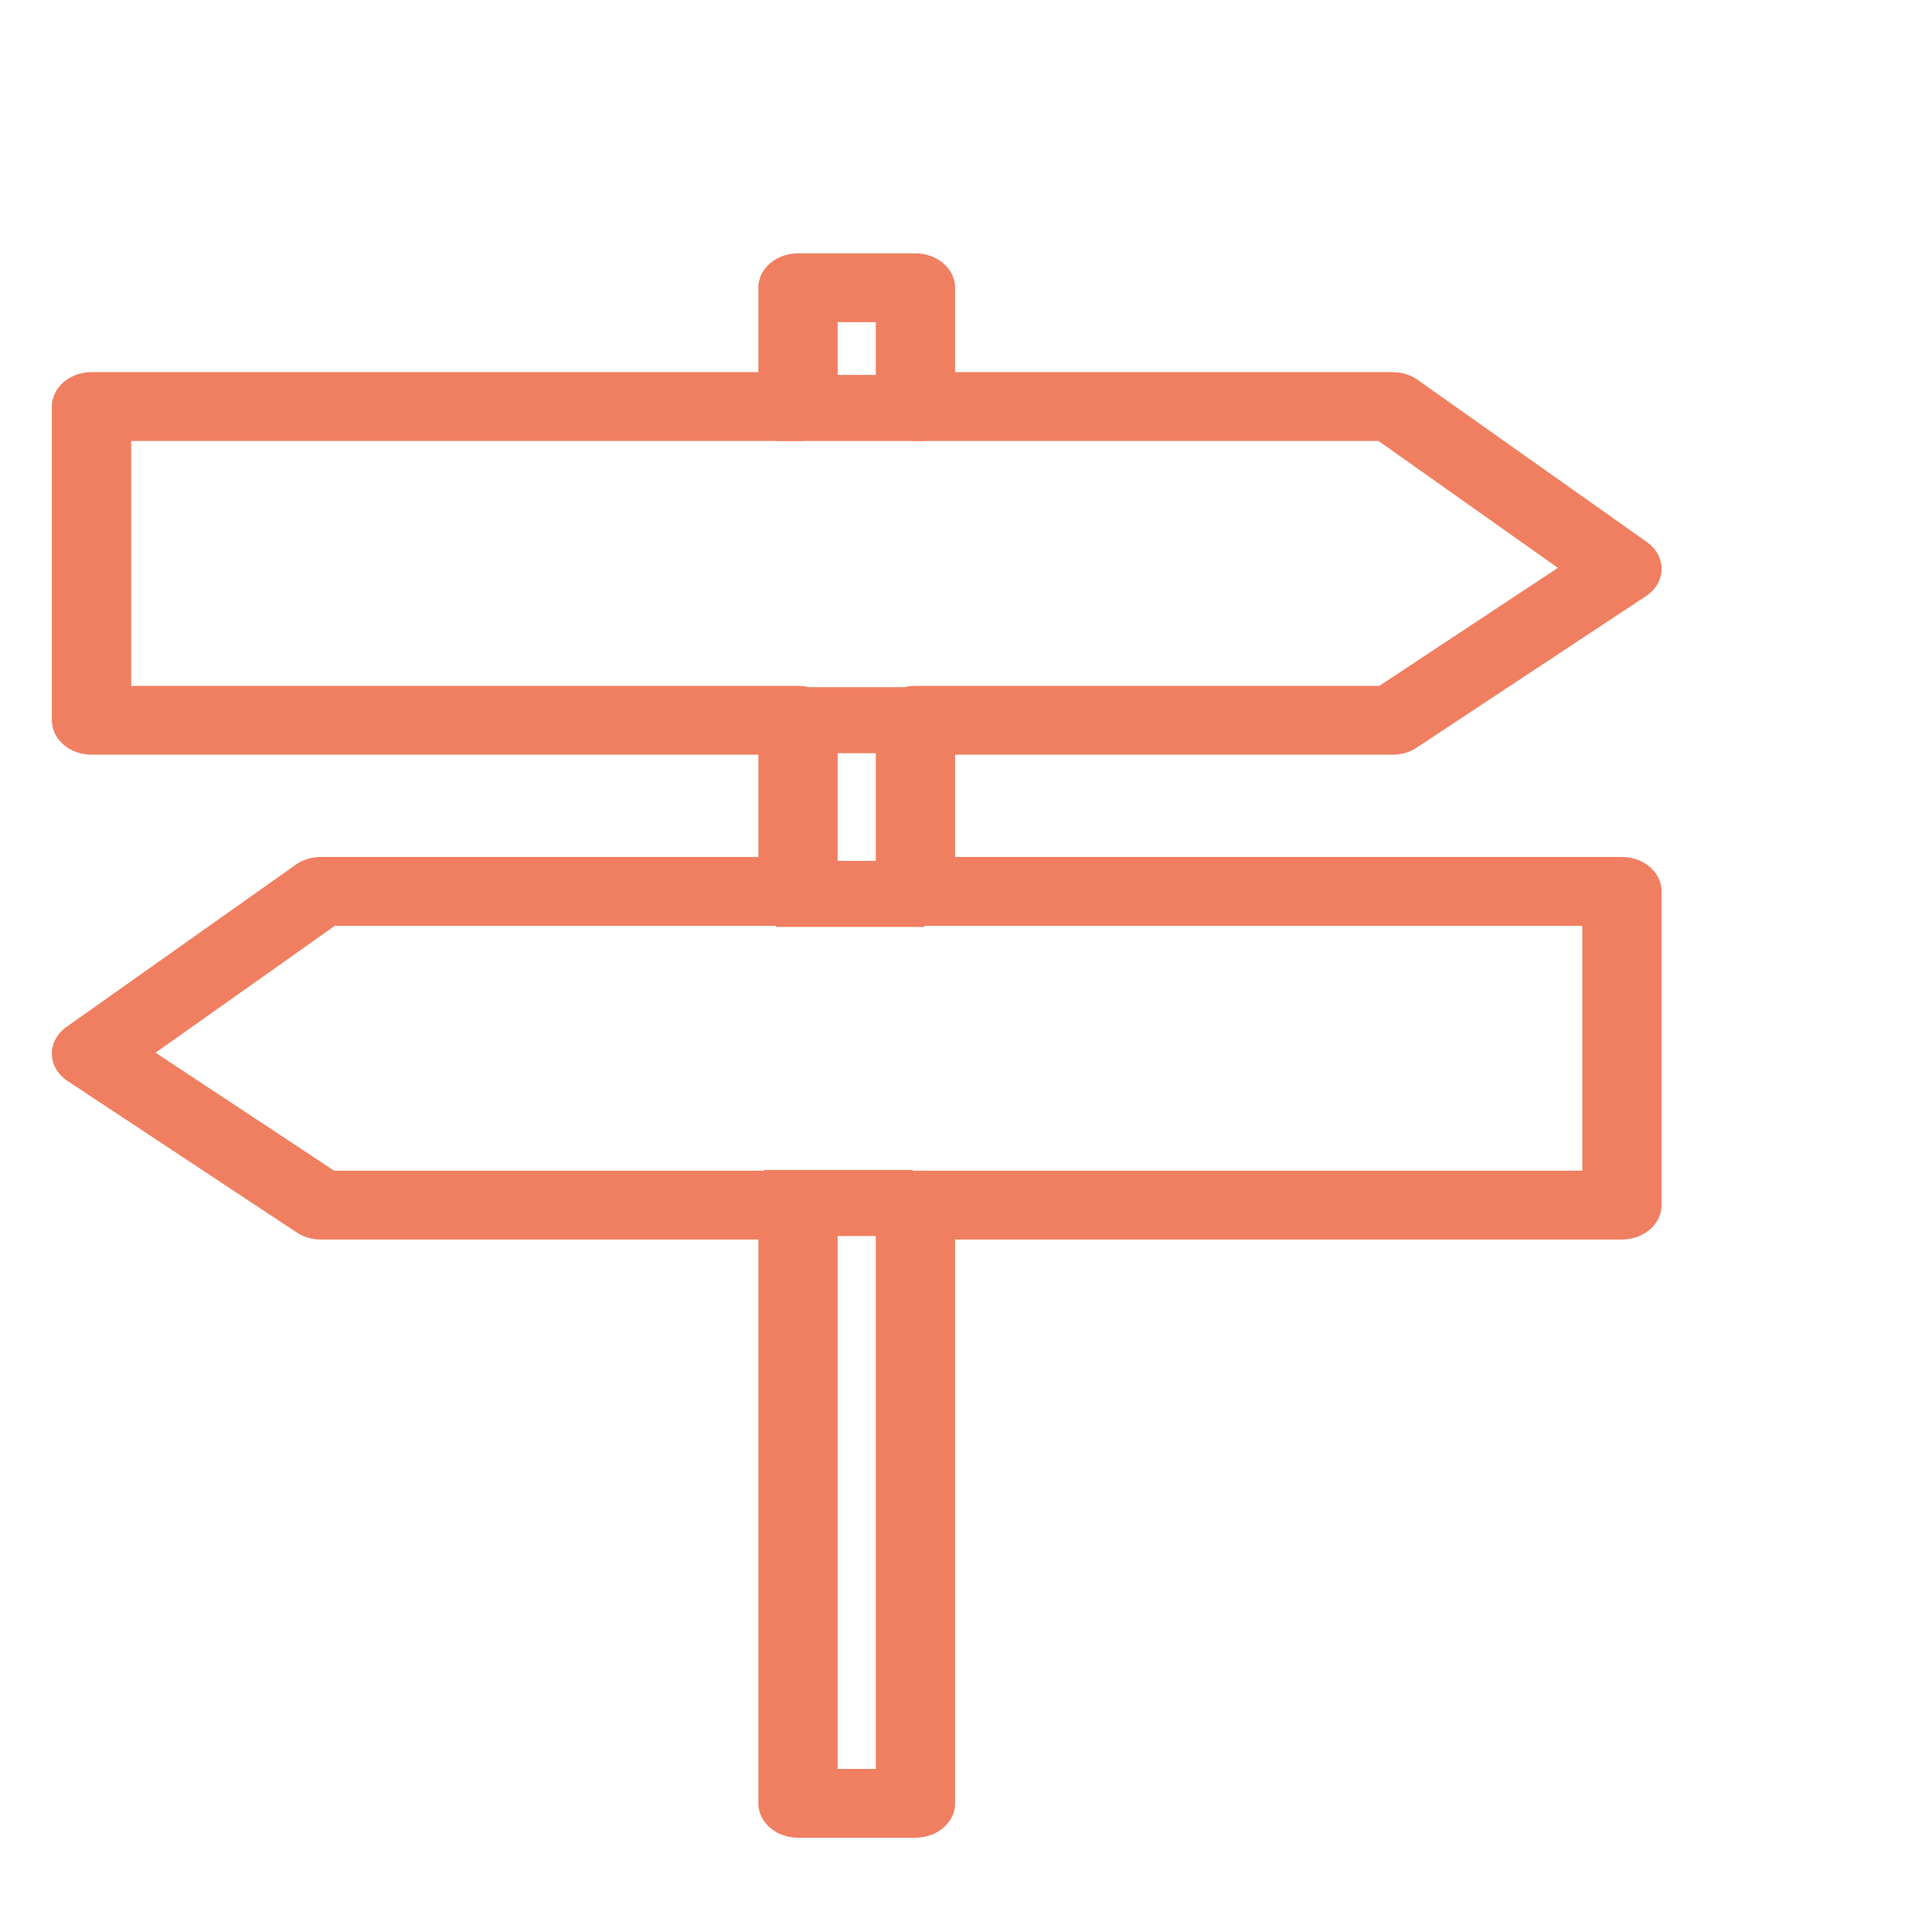 <?xml version="1.0" encoding="UTF-8" standalone="no"?>
<!DOCTYPE svg PUBLIC "-//W3C//DTD SVG 1.1//EN" "http://www.w3.org/Graphics/SVG/1.1/DTD/svg11.dtd">
<svg version="1.1" xmlns="http://www.w3.org/2000/svg" xmlns:xlink="http://www.w3.org/1999/xlink" preserveAspectRatio="xMidYMid meet" viewBox="0 0 640 640" width="640" height="640"><defs><path d="M304.32 83.97L304.86 84.02L305.38 84.08L305.9 84.17L306.4 84.27L306.91 84.38L307.4 84.52L307.89 84.66L308.36 84.82L308.83 85.01L309.29 85.2L310.17 85.64L310.6 85.88L311.01 86.13L311.4 86.4L311.8 86.68L312.18 86.96L312.89 87.58L313.22 87.91L313.54 88.25L313.85 88.6L314.14 88.96L314.42 89.33L314.67 89.7L314.92 90.09L315.15 90.49L315.35 90.89L315.54 91.3L315.72 91.73L315.87 92.16L316 92.59L316.12 93.03L316.22 93.47L316.29 93.94L316.35 94.39L316.37 94.85L316.38 95.33L316.38 123.28L461.34 123.28L461.56 123.29L461.8 123.29L462.48 123.32L462.69 123.35L462.92 123.37L463.59 123.46L463.81 123.49L464.03 123.53L464.25 123.57L464.47 123.61L465.33 123.82L465.54 123.88L465.76 123.95L465.96 124.01L466.39 124.16L466.59 124.23L467.2 124.48L467.6 124.66L467.79 124.75L467.99 124.85L468.56 125.16L468.75 125.27L468.93 125.38L469.12 125.5L469.3 125.61L469.65 125.86L545.58 179.58L546.26 180.1L546.48 180.28L546.69 180.46L546.89 180.65L547.29 181.04L547.49 181.24L547.66 181.43L547.84 181.64L548.02 181.85L548.19 182.06L548.65 182.71L548.93 183.16L549.2 183.61L549.43 184.09L549.65 184.56L549.74 184.81L549.83 185.04L549.99 185.54L550.06 185.78L550.12 186.04L550.18 186.29L550.24 186.54L550.29 186.79L550.36 187.3L550.38 187.56L550.41 187.83L550.42 188.09L550.42 188.61L550.4 189.13L550.37 189.38L550.35 189.65L550.31 189.91L550.27 190.15L550.22 190.41L550.16 190.67L550.1 190.92L550.03 191.17L549.96 191.42L549.87 191.67L549.79 191.9L549.7 192.15L549.59 192.39L549.49 192.63L549.37 192.87L549.26 193.1L549.14 193.33L549.01 193.56L548.72 194.01L548.58 194.23L548.42 194.45L548.27 194.67L547.94 195.08L547.76 195.3L547.58 195.49L547.39 195.7L547.2 195.89L547 196.08L546.8 196.27L546.59 196.46L546.17 196.81L545.71 197.16L545.48 197.32L545.24 197.48L469.3 247.66L469.13 247.77L468.78 247.99L468.42 248.2L468.24 248.29L468.05 248.38L467.87 248.49L467.68 248.57L467.49 248.66L466.73 248.99L466.54 249.06L466.14 249.21L465.95 249.27L465.34 249.45L464.94 249.56L464.72 249.61L464.32 249.69L463.89 249.77L463.69 249.8L463.26 249.87L463.06 249.9L462.63 249.94L462.42 249.95L462.2 249.97L461.78 249.99L316.38 249.99L316.38 283.89L537.28 283.89L537.82 283.9L538.36 283.92L538.89 283.97L539.42 284.04L539.93 284.12L540.44 284.22L540.94 284.33L541.44 284.47L541.92 284.62L542.4 284.79L542.86 284.96L543.77 285.37L544.21 285.6L544.62 285.84L545.04 286.09L545.44 286.35L545.83 286.64L546.2 286.93L546.57 287.22L546.91 287.54L547.26 287.87L547.58 288.21L547.89 288.55L548.17 288.91L548.45 289.28L548.71 289.66L548.95 290.05L549.17 290.44L549.39 290.85L549.58 291.27L549.75 291.68L550.04 292.54L550.15 292.98L550.24 293.44L550.32 293.89L550.37 294.35L550.41 294.82L550.42 295.28L550.42 399.2L550.41 399.67L550.37 400.14L550.32 400.6L550.24 401.05L550.15 401.49L550.04 401.94L549.9 402.38L549.75 402.8L549.58 403.22L549.39 403.63L549.17 404.04L548.95 404.44L548.71 404.83L548.45 405.21L548.17 405.57L547.89 405.93L547.58 406.28L547.26 406.62L546.91 406.95L546.57 407.25L546.2 407.56L545.83 407.85L545.44 408.13L545.04 408.4L544.62 408.65L544.21 408.89L543.77 409.12L543.31 409.32L542.86 409.52L542.4 409.7L541.92 409.87L541.44 410.01L540.94 410.14L540.44 410.27L539.93 410.36L539.42 410.44L538.89 410.51L538.36 410.56L537.82 410.59L537.28 410.6L316.38 410.6L316.38 597.36L316.37 597.84L316.35 598.3L316.29 598.76L316.22 599.21L316.12 599.66L316 600.1L315.87 600.54L315.72 600.96L315.54 601.38L315.35 601.8L315.15 602.21L314.92 602.6L314.67 602.99L314.42 603.37L313.85 604.09L313.54 604.44L313.22 604.78L312.89 605.11L312.18 605.73L311.8 606.01L311.4 606.29L311.01 606.56L310.6 606.82L310.17 607.05L309.73 607.28L309.29 607.48L308.83 607.68L308.36 607.87L307.89 608.03L307.4 608.17L306.91 608.31L306.4 608.43L305.9 608.52L305.38 608.61L304.86 608.68L304.32 608.72L303.79 608.75L303.25 608.76L264.35 608.76L263.8 608.75L263.27 608.72L262.75 608.68L262.22 608.61L261.7 608.52L261.19 608.43L260.69 608.31L260.2 608.17L259.72 608.03L259.24 607.87L258.78 607.68L258.31 607.48L257.87 607.28L257.43 607.05L257.01 606.82L256.59 606.56L256.19 606.29L255.81 606.01L255.43 605.73L255.06 605.42L254.71 605.11L254.38 604.78L254.06 604.44L253.75 604.09L253.45 603.73L253.18 603.37L252.92 602.99L252.68 602.6L252.45 602.21L252.24 601.8L252.05 601.38L251.88 600.96L251.73 600.54L251.6 600.1L251.48 599.66L251.39 599.21L251.31 598.76L251.25 598.3L251.22 597.84L251.21 597.36L251.21 410.6L106.04 410.6L105.83 410.59L105.61 410.59L105.4 410.58L105.18 410.56L104.97 410.55L104.54 410.5L104.11 410.44L103.91 410.41L103.7 410.38L103.48 410.34L103.28 410.3L103.07 410.26L102.87 410.22L102.46 410.11L102.26 410.05L102.05 410L101.86 409.94L101.65 409.88L101.45 409.8L101.25 409.74L101.06 409.67L100.86 409.59L100.67 409.52L100.1 409.27L99.72 409.08L99.54 408.99L99.35 408.9L98.81 408.59L98.64 408.48L98.47 408.38L98.29 408.26L22.36 358.08L22.12 357.92L21.89 357.76L21.44 357.41L21.01 357.06L20.81 356.87L20.6 356.68L20.4 356.49L20.21 356.3L20.02 356.09L19.84 355.9L19.67 355.69L19.5 355.47L19.33 355.27L19.02 354.84L18.6 354.16L18.47 353.93L18.35 353.7L18.23 353.47L18.01 352.99L17.91 352.75L17.81 352.51L17.65 352.02L17.5 351.52L17.44 351.27L17.38 351.02L17.34 350.76L17.23 349.99L17.21 349.73L17.19 349.47L17.18 349.21L17.18 348.95L17.19 348.68L17.22 348.17L17.24 347.91L17.31 347.4L17.36 347.14L17.42 346.89L17.48 346.64L17.54 346.39L17.61 346.14L17.86 345.4L17.95 345.17L18.06 344.92L18.17 344.68L18.29 344.46L18.41 344.22L18.54 343.99L18.67 343.76L18.81 343.54L18.95 343.32L19.09 343.1L19.26 342.88L19.42 342.67L19.58 342.45L19.94 342.04L20.12 341.84L20.31 341.64L20.5 341.44L20.7 341.26L20.91 341.07L21.11 340.89L21.33 340.7L21.55 340.53L21.78 340.36L22.01 340.19L97.96 286.46L98.49 286.09L98.67 285.98L98.86 285.87L99.05 285.76L99.24 285.65L99.43 285.55L99.62 285.46L99.81 285.35L100.01 285.26L100.2 285.17L100.41 285.09L100.61 284.99L100.81 284.91L101.02 284.84L101.23 284.76L101.43 284.68L101.64 284.62L101.84 284.55L102.49 284.37L102.91 284.26L103.14 284.22L103.35 284.17L103.57 284.13L103.79 284.09L104.01 284.06L104.46 283.99L104.67 283.97L105.35 283.91L105.8 283.89L251.21 283.89L251.21 249.99L30.32 249.99L29.78 249.98L29.24 249.96L28.72 249.91L28.2 249.84L27.67 249.76L27.16 249.66L26.66 249.55L26.16 249.41L25.69 249.26L25.21 249.09L24.74 248.92L24.29 248.72L23.84 248.51L23.41 248.28L22.98 248.04L22.56 247.8L22.16 247.53L21.77 247.25L21.03 246.66L20.69 246.34L20.02 245.68L19.72 245.33L19.43 244.97L19.15 244.6L18.89 244.22L18.66 243.84L18.43 243.44L18.22 243.04L18.03 242.62L17.86 242.2L17.7 241.77L17.57 241.34L17.46 240.9L17.36 240.44L17.29 239.99L17.23 239.53L17.19 239.06L17.18 238.6L17.18 134.68L17.19 134.21L17.23 133.74L17.29 133.28L17.36 132.83L17.46 132.39L17.57 131.94L17.7 131.51L17.86 131.08L18.03 130.66L18.22 130.25L18.43 129.85L18.66 129.45L18.89 129.05L19.15 128.68L19.43 128.31L19.72 127.95L20.02 127.6L20.35 127.26L20.69 126.94L21.03 126.63L21.4 126.32L21.77 126.03L22.16 125.75L22.56 125.48L22.98 125.24L23.41 124.99L23.84 124.76L24.29 124.56L24.74 124.36L25.21 124.18L25.69 124.01L26.16 123.87L26.66 123.74L27.16 123.62L27.67 123.52L28.2 123.44L28.72 123.38L29.24 123.32L29.78 123.29L30.32 123.28L251.21 123.28L251.21 95.33L251.22 94.85L251.25 94.39L251.31 93.94L251.39 93.47L251.48 93.03L251.6 92.59L251.73 92.16L251.88 91.73L252.05 91.3L252.24 90.89L252.45 90.49L252.68 90.09L252.92 89.7L253.18 89.33L253.45 88.96L253.75 88.6L254.06 88.25L254.38 87.91L254.71 87.58L255.06 87.27L255.43 86.96L255.81 86.68L256.19 86.4L256.59 86.13L257.01 85.88L257.43 85.64L258.31 85.2L258.78 85.01L259.24 84.82L259.72 84.66L260.2 84.52L260.69 84.38L261.19 84.27L261.7 84.17L262.22 84.08L262.75 84.02L263.27 83.97L263.8 83.94L264.35 83.93L303.25 83.93L303.79 83.94L304.32 83.97ZM277.48 135.15L277.44 135.62L277.38 136.07L277.31 136.53L277.22 136.97L277.1 137.42L276.97 137.85L276.81 138.28L276.65 138.7L276.46 139.11L276.24 139.52L276.02 139.92L275.78 140.31L275.52 140.68L275.25 141.05L274.95 141.41L274.64 141.76L274.32 142.1L273.99 142.42L273.64 142.73L273.27 143.04L272.89 143.33L272.5 143.61L272.11 143.88L271.69 144.12L271.26 144.37L270.39 144.8L269.92 145L269.46 145.18L268.98 145.35L268.5 145.49L268.01 145.63L267.5 145.74L267 145.84L266.48 145.92L265.95 145.99L265.43 146.04L264.88 146.07L264.35 146.08L43.47 146.08L43.47 227.2L264.35 227.2L264.88 227.22L265.42 227.25L265.95 227.29L266.48 227.35L267 227.43L267.5 227.53L268.01 227.65L268.5 227.78L268.98 227.94L269.46 228.1L269.92 228.28L270.39 228.48L270.83 228.69L271.26 228.91L271.69 229.15L272.11 229.41L272.5 229.67L272.89 229.95L273.27 230.24L273.63 230.54L273.99 230.86L274.32 231.19L274.64 231.53L274.95 231.86L275.23 232.22L275.52 232.59L275.77 232.98L276.02 233.37L276.24 233.76L276.45 234.16L276.65 234.58L276.81 235L276.97 235.42L277.1 235.86L277.22 236.3L277.31 236.75L277.38 237.2L277.44 237.67L277.47 238.13L277.48 238.6L277.48 295.28L277.47 295.75L277.44 296.21L277.38 296.68L277.31 297.13L277.22 297.58L277.1 298.03L276.97 298.46L276.81 298.88L276.65 299.3L276.24 300.12L276.02 300.51L275.77 300.91L275.52 301.29L275.23 301.66L274.95 302.02L274.64 302.36L274.32 302.7L273.99 303.02L273.63 303.34L273.27 303.64L272.89 303.93L272.5 304.21L272.11 304.47L271.69 304.73L271.26 304.97L270.83 305.19L270.39 305.4L269.92 305.6L269.46 305.78L268.98 305.95L268.5 306.1L268.01 306.22L267.5 306.35L267 306.45L266.48 306.53L265.95 306.59L265.42 306.63L264.88 306.67L264.35 306.68L110.93 306.68L51.53 348.72L110.7 387.81L264.35 387.81L264.88 387.82L265.42 387.84L265.95 387.9L266.48 387.96L267 388.04L267.5 388.14L268.01 388.26L268.5 388.39L268.98 388.54L269.46 388.71L269.92 388.88L270.39 389.08L270.83 389.29L271.26 389.52L271.69 389.76L272.11 390L272.5 390.27L272.89 390.55L273.27 390.85L273.63 391.15L273.99 391.46L274.32 391.78L274.64 392.12L274.95 392.47L275.23 392.83L275.52 393.2L276.02 393.96L276.24 394.37L276.45 394.77L276.65 395.18L276.81 395.6L276.97 396.03L277.1 396.46L277.22 396.91L277.31 397.36L277.38 397.81L277.44 398.27L277.47 398.74L277.48 399.2L277.48 585.98L290.11 585.98L290.11 399.2L290.12 398.74L290.16 398.27L290.22 397.81L290.29 397.36L290.38 396.91L290.49 396.46L290.63 396.03L290.79 395.6L290.95 395.18L291.14 394.77L291.36 394.37L291.58 393.96L291.82 393.58L292.08 393.2L292.36 392.83L292.65 392.47L292.95 392.12L293.27 391.78L293.96 391.15L294.7 390.55L295.09 390.27L295.49 390L295.91 389.76L296.32 389.52L296.76 389.29L297.22 389.08L297.67 388.88L298.13 388.71L298.62 388.54L299.09 388.39L299.59 388.26L300.09 388.14L300.6 388.04L301.11 387.96L301.65 387.9L302.17 387.84L302.71 387.82L303.25 387.81L524.15 387.81L524.15 306.68L303.25 306.68L302.71 306.67L302.17 306.63L301.65 306.59L301.13 306.53L300.6 306.45L300.09 306.35L299.09 306.1L298.62 305.95L298.14 305.78L297.67 305.6L297.22 305.4L296.76 305.19L296.32 304.97L295.91 304.73L295.49 304.47L295.09 304.21L294.7 303.93L294.33 303.64L293.96 303.34L293.62 303.02L293.27 302.7L292.95 302.36L292.65 302.02L292.36 301.66L292.08 301.29L291.82 300.91L291.58 300.51L291.36 300.12L291.14 299.71L290.95 299.3L290.79 298.88L290.63 298.46L290.5 298.03L290.38 297.58L290.29 297.13L290.22 296.68L290.16 296.21L290.12 295.75L290.11 295.28L290.11 238.6L290.12 238.13L290.16 237.67L290.22 237.2L290.29 236.75L290.38 236.3L290.5 235.86L290.63 235.42L290.79 235L290.95 234.58L291.14 234.16L291.36 233.76L291.58 233.37L291.82 232.98L292.08 232.59L292.36 232.22L292.65 231.86L292.95 231.53L293.27 231.19L293.62 230.86L293.96 230.54L294.33 230.24L294.7 229.95L295.09 229.67L295.49 229.41L295.91 229.15L296.32 228.91L296.76 228.69L297.22 228.48L297.67 228.28L298.14 228.1L298.62 227.94L299.09 227.78L299.59 227.65L300.09 227.53L300.6 227.43L301.13 227.35L301.65 227.29L302.17 227.25L302.71 227.22L303.25 227.2L456.92 227.2L516.07 188.11L456.67 146.08L303.25 146.08L302.71 146.07L302.17 146.04L301.65 145.99L301.13 145.92L300.6 145.84L300.09 145.74L299.59 145.63L299.09 145.49L298.62 145.35L298.14 145.18L297.67 145L297.22 144.8L296.76 144.59L296.32 144.37L295.49 143.88L295.09 143.61L294.7 143.33L294.33 143.04L293.96 142.73L293.27 142.1L292.95 141.76L292.65 141.41L292.36 141.05L292.08 140.68L291.82 140.31L291.58 139.92L291.36 139.52L291.14 139.11L290.95 138.7L290.79 138.28L290.63 137.85L290.5 137.42L290.38 136.97L290.29 136.53L290.22 136.07L290.16 135.62L290.12 135.15L290.11 134.68L290.11 106.72L277.48 106.72L277.48 135.15Z" id="a1eQCFOlpK"></path><path d="M306.33 146.08L257.1 146.08L257.1 124.19L306.33 124.19L306.33 146.08Z" id="a8k0TOzDN"></path><path d="M306.33 249.51L257.1 249.51L257.1 227.63L306.33 227.63L306.33 249.51Z" id="c1vL0Gd4T"></path><path d="M306.33 307.06L257.1 307.06L257.1 285.18L306.33 285.18L306.33 307.06Z" id="b1e8Q2C4kG"></path><path d="M302.34 409.45L253.12 409.45L253.12 387.57L302.34 387.57L302.34 409.45Z" id="f2A5WMfqRc"></path></defs><g><g><g><use xlink:href="#a1eQCFOlpK" opacity="1" fill="#f07f61" fill-opacity="1"></use><g><use xlink:href="#a1eQCFOlpK" opacity="1" fill-opacity="0" stroke="#000000" stroke-width="1" stroke-opacity="0"></use></g></g><g><use xlink:href="#a8k0TOzDN" opacity="1" fill="#f07f61" fill-opacity="1"></use><g><use xlink:href="#a8k0TOzDN" opacity="1" fill-opacity="0" stroke="#000000" stroke-width="1" stroke-opacity="0"></use></g></g><g><use xlink:href="#c1vL0Gd4T" opacity="1" fill="#f07f61" fill-opacity="1"></use><g><use xlink:href="#c1vL0Gd4T" opacity="1" fill-opacity="0" stroke="#000000" stroke-width="1" stroke-opacity="0"></use></g></g><g><use xlink:href="#b1e8Q2C4kG" opacity="1" fill="#f07f61" fill-opacity="1"></use><g><use xlink:href="#b1e8Q2C4kG" opacity="1" fill-opacity="0" stroke="#000000" stroke-width="1" stroke-opacity="0"></use></g></g><g><use xlink:href="#f2A5WMfqRc" opacity="1" fill="#f07f61" fill-opacity="1"></use><g><use xlink:href="#f2A5WMfqRc" opacity="1" fill-opacity="0" stroke="#000000" stroke-width="1" stroke-opacity="0"></use></g></g></g></g></svg>